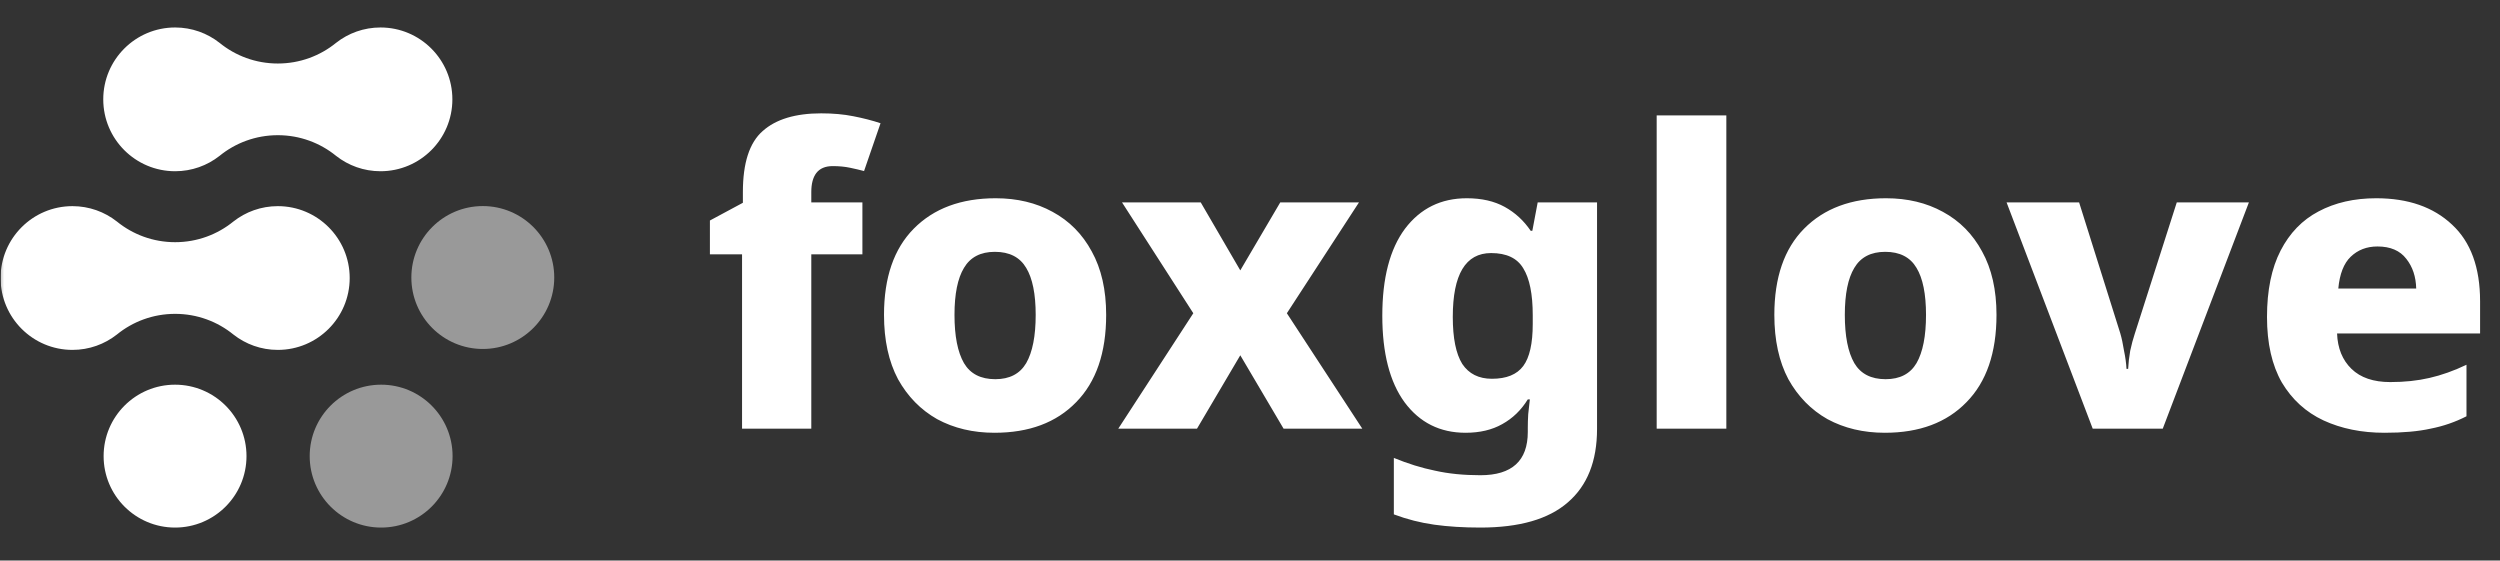 <svg width="892" height="200" viewBox="0 0 892 200" fill="none" xmlns="http://www.w3.org/2000/svg">
<rect x="0" y="0" width="892" height="200" fill="#333333" stroke="none"/>
<g clip-path="url(#clip0_4_98)">
<mask id="mask0_4_98" style="mask-type:luminance" maskUnits="userSpaceOnUse" x="0" y="0" width="892" height="200">
<path d="M891.383 0H0.207V200H891.383V0Z" fill="white"/>
</mask>
<g mask="url(#mask0_4_98)">
<path d="M307.707 90.735H289.471V152.941H264.765V90.735H253.295V78.677L265.06 72.353V68.529C265.06 58.137 267.412 50.882 272.118 46.765C276.824 42.549 283.785 40.441 293.001 40.441C297.216 40.441 301.04 40.784 304.471 41.471C308.001 42.157 311.236 42.99 314.177 43.971L308.295 61.029C306.824 60.637 305.158 60.245 303.295 59.853C301.432 59.461 299.373 59.265 297.118 59.265C294.471 59.265 292.51 60.098 291.236 61.765C290.06 63.333 289.471 65.588 289.471 68.529V72.206H307.707V90.735ZM394.679 112.353C394.679 125.882 391.101 136.275 383.944 143.529C376.885 150.784 367.179 154.412 354.826 154.412C347.179 154.412 340.365 152.794 334.385 149.559C328.503 146.226 323.846 141.471 320.414 135.294C317.081 129.02 315.414 121.373 315.414 112.353C315.414 99.02 318.944 88.775 326.003 81.618C333.16 74.363 342.914 70.735 355.267 70.735C362.914 70.735 369.679 72.353 375.561 75.588C381.542 78.823 386.199 83.529 389.532 89.706C392.963 95.882 394.679 103.431 394.679 112.353ZM340.561 112.353C340.561 119.902 341.689 125.637 343.944 129.559C346.199 133.382 349.924 135.294 355.12 135.294C360.218 135.294 363.895 133.382 366.15 129.559C368.405 125.637 369.532 119.902 369.532 112.353C369.532 104.902 368.405 99.314 366.15 95.588C363.895 91.765 360.169 89.853 354.973 89.853C349.875 89.853 346.199 91.765 343.944 95.588C341.689 99.314 340.561 104.902 340.561 112.353ZM425.77 111.765L400.329 72.206H428.417L442.535 96.471L456.8 72.206H484.888L459.153 111.765L486.064 152.941H457.976L442.535 126.765L427.094 152.941H399.006L425.77 111.765ZM523.354 70.735C528.648 70.735 533.158 71.765 536.883 73.823C540.608 75.882 543.697 78.725 546.148 82.353H546.736L548.648 72.206H569.824V153.088C569.824 164.559 566.344 173.284 559.383 179.265C552.52 185.245 542.128 188.235 528.207 188.235C522.128 188.235 516.638 187.892 511.736 187.206C506.834 186.52 502.03 185.294 497.324 183.529V163.382C502.324 165.441 507.226 166.961 512.03 167.941C516.834 169.02 522.226 169.559 528.207 169.559C539.481 169.559 545.118 164.412 545.118 154.118V152.5C545.118 151.127 545.167 149.559 545.265 147.794C545.461 145.931 545.658 144.167 545.854 142.5H545.118C542.765 146.324 539.726 149.265 536.001 151.324C532.373 153.382 528.01 154.412 522.912 154.412C513.795 154.412 506.54 150.784 501.148 143.529C495.854 136.275 493.207 125.98 493.207 112.647C493.207 99.216 495.903 88.873 501.295 81.618C506.785 74.363 514.138 70.735 523.354 70.735ZM532.03 90.294C522.912 90.294 518.354 97.892 518.354 113.088C518.354 120.637 519.481 126.226 521.736 129.853C524.089 133.382 527.618 135.147 532.324 135.147C537.52 135.147 541.246 133.627 543.501 130.588C545.756 127.549 546.883 122.549 546.883 115.588V112.5C546.883 104.951 545.756 99.363 543.501 95.735C541.344 92.108 537.52 90.294 532.03 90.294ZM615.956 152.941H591.103V41.176H615.956V152.941ZM712.35 112.353C712.35 125.882 708.771 136.275 701.614 143.529C694.556 150.784 684.85 154.412 672.497 154.412C664.85 154.412 658.036 152.794 652.056 149.559C646.173 146.226 641.516 141.471 638.085 135.294C634.752 129.02 633.085 121.373 633.085 112.353C633.085 99.02 636.614 88.775 643.673 81.618C650.83 74.363 660.585 70.735 672.938 70.735C680.585 70.735 687.35 72.353 693.232 75.588C699.212 78.823 703.869 83.529 707.203 89.706C710.634 95.882 712.35 103.431 712.35 112.353ZM658.232 112.353C658.232 119.902 659.359 125.637 661.614 129.559C663.869 133.382 667.595 135.294 672.791 135.294C677.889 135.294 681.565 133.382 683.82 129.559C686.075 125.637 687.203 119.902 687.203 112.353C687.203 104.902 686.075 99.314 683.82 95.588C681.565 91.765 677.84 89.853 672.644 89.853C667.546 89.853 663.869 91.765 661.614 95.588C659.359 99.314 658.232 104.902 658.232 112.353ZM746.676 152.941L715.941 72.206H741.823L756.529 118.971C757.019 120.637 757.461 122.696 757.853 125.147C758.343 127.5 758.637 129.657 758.735 131.618H759.323C759.421 129.559 759.666 127.402 760.059 125.147C760.549 122.892 761.088 120.882 761.676 119.118L776.676 72.206H802.411L771.676 152.941H746.676ZM847.836 70.735C859.209 70.735 868.228 73.873 874.895 80.147C881.561 86.323 884.895 95.441 884.895 107.5V118.971H833.865C834.061 124.265 835.777 128.48 839.012 131.618C842.248 134.755 846.856 136.324 852.836 136.324C857.934 136.324 862.591 135.833 866.807 134.853C871.12 133.873 875.532 132.304 880.042 130.147V148.529C876.022 150.588 871.758 152.059 867.248 152.941C862.836 153.922 857.346 154.412 850.777 154.412C842.64 154.412 835.385 152.941 829.013 150C822.738 147.059 817.787 142.549 814.16 136.471C810.63 130.294 808.865 122.5 808.865 113.088C808.865 103.578 810.483 95.686 813.718 89.412C816.954 83.137 821.463 78.48 827.248 75.441C833.13 72.304 839.993 70.735 847.836 70.735ZM848.277 87.941C844.454 87.941 841.267 89.167 838.718 91.618C836.267 93.971 834.797 97.745 834.307 102.941H862.101C862.003 98.725 860.826 95.196 858.571 92.353C856.316 89.412 852.885 87.941 848.277 87.941Z" fill="white"/>
<path d="M62.46 188.235C76.538 188.235 87.95 176.823 87.95 162.745C87.95 148.667 76.538 137.255 62.46 137.255C48.382 137.255 36.97 148.667 36.97 162.745C36.97 176.823 48.382 188.235 62.46 188.235Z" fill="white"/>
<path opacity="0.5" d="M135.989 188.235C150.067 188.235 161.479 176.823 161.479 162.745C161.479 148.667 150.067 137.255 135.989 137.255C121.911 137.255 110.499 148.667 110.499 162.745C110.499 176.823 121.911 188.235 135.989 188.235Z" fill="white"/>
<path opacity="0.5" d="M172.263 124.51C186.341 124.51 197.754 113.097 197.754 99.02C197.754 84.942 186.341 73.529 172.263 73.529C158.186 73.529 146.773 84.942 146.773 99.02C146.773 113.097 158.186 124.51 172.263 124.51Z" fill="white"/>
<path fill-rule="evenodd" clip-rule="evenodd" d="M62.489 9.804C68.466 9.804 73.965 11.848 78.325 15.276C83.999 19.895 91.239 22.663 99.126 22.663C107.012 22.663 114.253 19.895 119.926 15.276C124.287 11.848 129.786 9.804 135.762 9.804C149.926 9.804 161.408 21.286 161.408 35.45C161.408 49.613 149.926 61.096 135.762 61.096C129.786 61.096 124.287 59.051 119.926 55.623C114.253 51.005 107.012 48.236 99.126 48.236C91.239 48.236 83.999 51.005 78.325 55.623C73.965 59.051 68.466 61.096 62.489 61.096C48.325 61.096 36.843 49.613 36.843 35.45C36.843 21.286 48.325 9.804 62.489 9.804Z" fill="white"/>
<path fill-rule="evenodd" clip-rule="evenodd" d="M25.852 73.552C31.829 73.552 37.328 75.596 41.688 79.024C47.362 83.643 54.602 86.412 62.489 86.412C70.376 86.412 77.616 83.643 83.29 79.024C87.65 75.596 93.149 73.552 99.126 73.552C113.29 73.552 124.771 85.034 124.771 99.198C124.771 113.362 113.29 124.843 99.126 124.843C93.149 124.843 87.65 122.799 83.29 119.372C77.616 114.753 70.376 111.984 62.489 111.984C54.602 111.984 47.362 114.753 41.688 119.372C37.328 122.799 31.829 124.843 25.852 124.843C11.688 124.843 0.207 113.362 0.207 99.198C0.207 85.034 11.688 73.552 25.852 73.552Z" fill="white"/>
</g>
</g>
<defs>
<clipPath id="clip0_4_98">
<rect width="891.176" height="200" fill="white" transform="translate(0.207)"/>
</clipPath>
</defs>
</svg>
